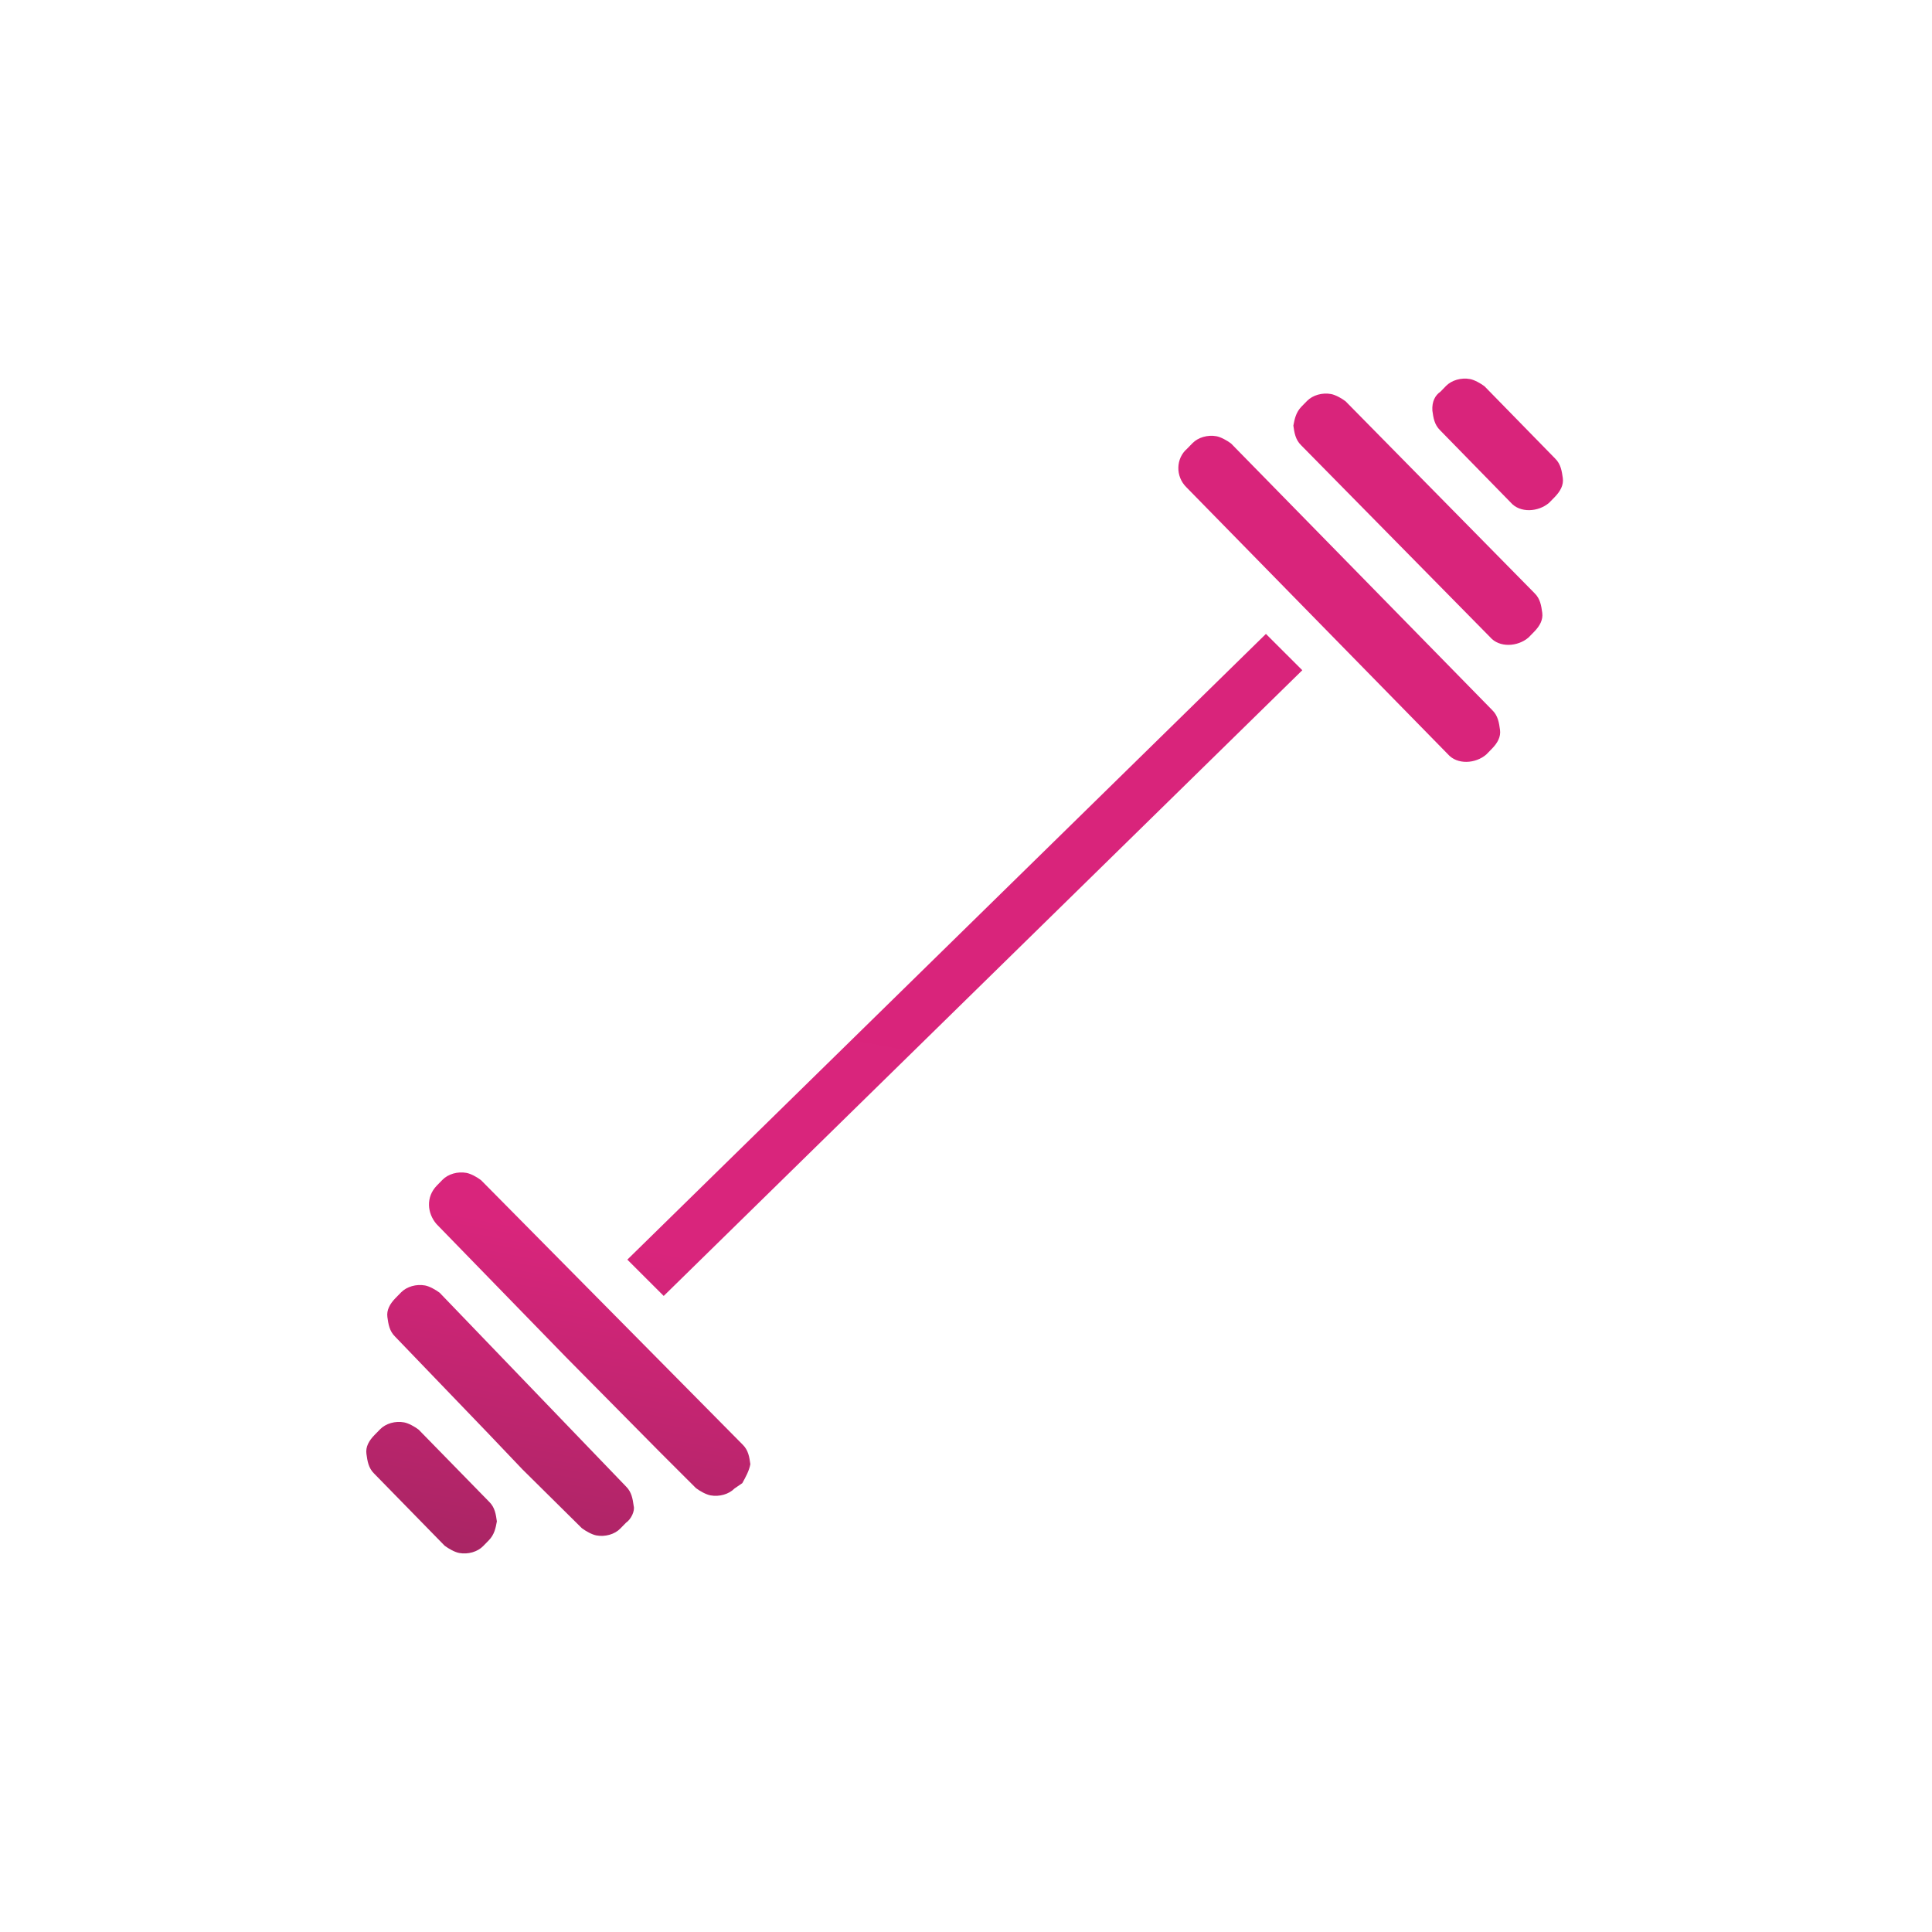 <svg width="45" height="45" viewBox="0 0 45 45" fill="none" xmlns="http://www.w3.org/2000/svg">
<path d="M33.55 9.124L33.681 8.989C33.812 8.855 34.035 8.791 34.24 8.829C34.342 8.848 34.486 8.928 34.578 8.998L36.221 10.679C36.355 10.81 36.378 10.973 36.401 11.136C36.423 11.299 36.343 11.442 36.213 11.577L36.082 11.711C35.83 11.928 35.402 11.955 35.185 11.702L33.542 10.021C33.408 9.89 33.385 9.727 33.363 9.565C33.349 9.351 33.429 9.207 33.55 9.124L33.55 9.124ZM30.313 9.472L30.444 9.338C30.575 9.204 30.798 9.14 31.003 9.178C31.105 9.197 31.249 9.276 31.341 9.347L35.742 13.816C35.877 13.947 35.899 14.11 35.922 14.273C35.944 14.436 35.865 14.58 35.734 14.714L35.603 14.848C35.351 15.066 34.923 15.092 34.706 14.839L30.305 10.37C30.171 10.239 30.148 10.076 30.125 9.913C30.154 9.76 30.183 9.607 30.313 9.472L30.313 9.472ZM27.645 10.456L27.776 10.322C27.907 10.187 28.13 10.123 28.335 10.161C28.437 10.18 28.581 10.26 28.674 10.33L34.759 16.542C34.893 16.673 34.915 16.836 34.938 16.998C34.961 17.161 34.881 17.305 34.75 17.439L34.619 17.573C34.368 17.791 33.94 17.817 33.722 17.565L27.637 11.353C27.368 11.091 27.394 10.673 27.645 10.456L27.645 10.456ZM29.486 14.765L30.333 15.611L15.459 30.185L14.612 29.339L29.486 14.765ZM11.385 35.877L11.254 36.011C11.123 36.146 10.9 36.21 10.696 36.172C10.593 36.153 10.45 36.073 10.357 36.003L8.714 34.322C8.58 34.191 8.558 34.028 8.535 33.865C8.512 33.702 8.592 33.558 8.723 33.424L8.854 33.29C8.985 33.156 9.208 33.091 9.412 33.13C9.515 33.149 9.658 33.228 9.751 33.299L11.394 34.98C11.528 35.111 11.55 35.273 11.573 35.436C11.545 35.59 11.516 35.743 11.385 35.877ZM14.58 35.468L14.449 35.602C14.319 35.737 14.095 35.801 13.891 35.763C13.789 35.744 13.645 35.664 13.552 35.594L12.169 34.225L11.373 33.389L9.203 31.133C9.069 31.003 9.046 30.84 9.023 30.677C9.001 30.514 9.081 30.37 9.211 30.236L9.342 30.102C9.473 29.968 9.696 29.903 9.901 29.941C10.003 29.96 10.147 30.04 10.24 30.11L14.58 34.622C14.714 34.753 14.737 34.916 14.76 35.078C14.791 35.19 14.702 35.385 14.58 35.468L14.58 35.468ZM17.29 34.545L17.108 34.67C16.977 34.804 16.754 34.868 16.549 34.83C16.447 34.811 16.303 34.732 16.21 34.661L15.364 33.816L13.184 31.612L10.167 28.511C9.95 28.259 9.914 27.882 10.176 27.613L10.307 27.479C10.438 27.345 10.661 27.281 10.865 27.319C10.968 27.338 11.111 27.417 11.204 27.488L17.298 33.648C17.432 33.779 17.455 33.942 17.477 34.104C17.449 34.258 17.369 34.401 17.29 34.545L17.29 34.545Z" fill="url(#paint0_linear_1430_1377)"/>
<defs>
<linearGradient id="paint0_linear_1430_1377" x1="19.427" y1="40.444" x2="23.397" y2="19.148" gradientUnits="userSpaceOnUse">
<stop offset="0.076" stop-color="#A32561"/>
<stop offset="0.479" stop-color="#D9257C"/>
<stop offset="1" stop-color="#D9247B"/>
</linearGradient>
</defs>
</svg>
